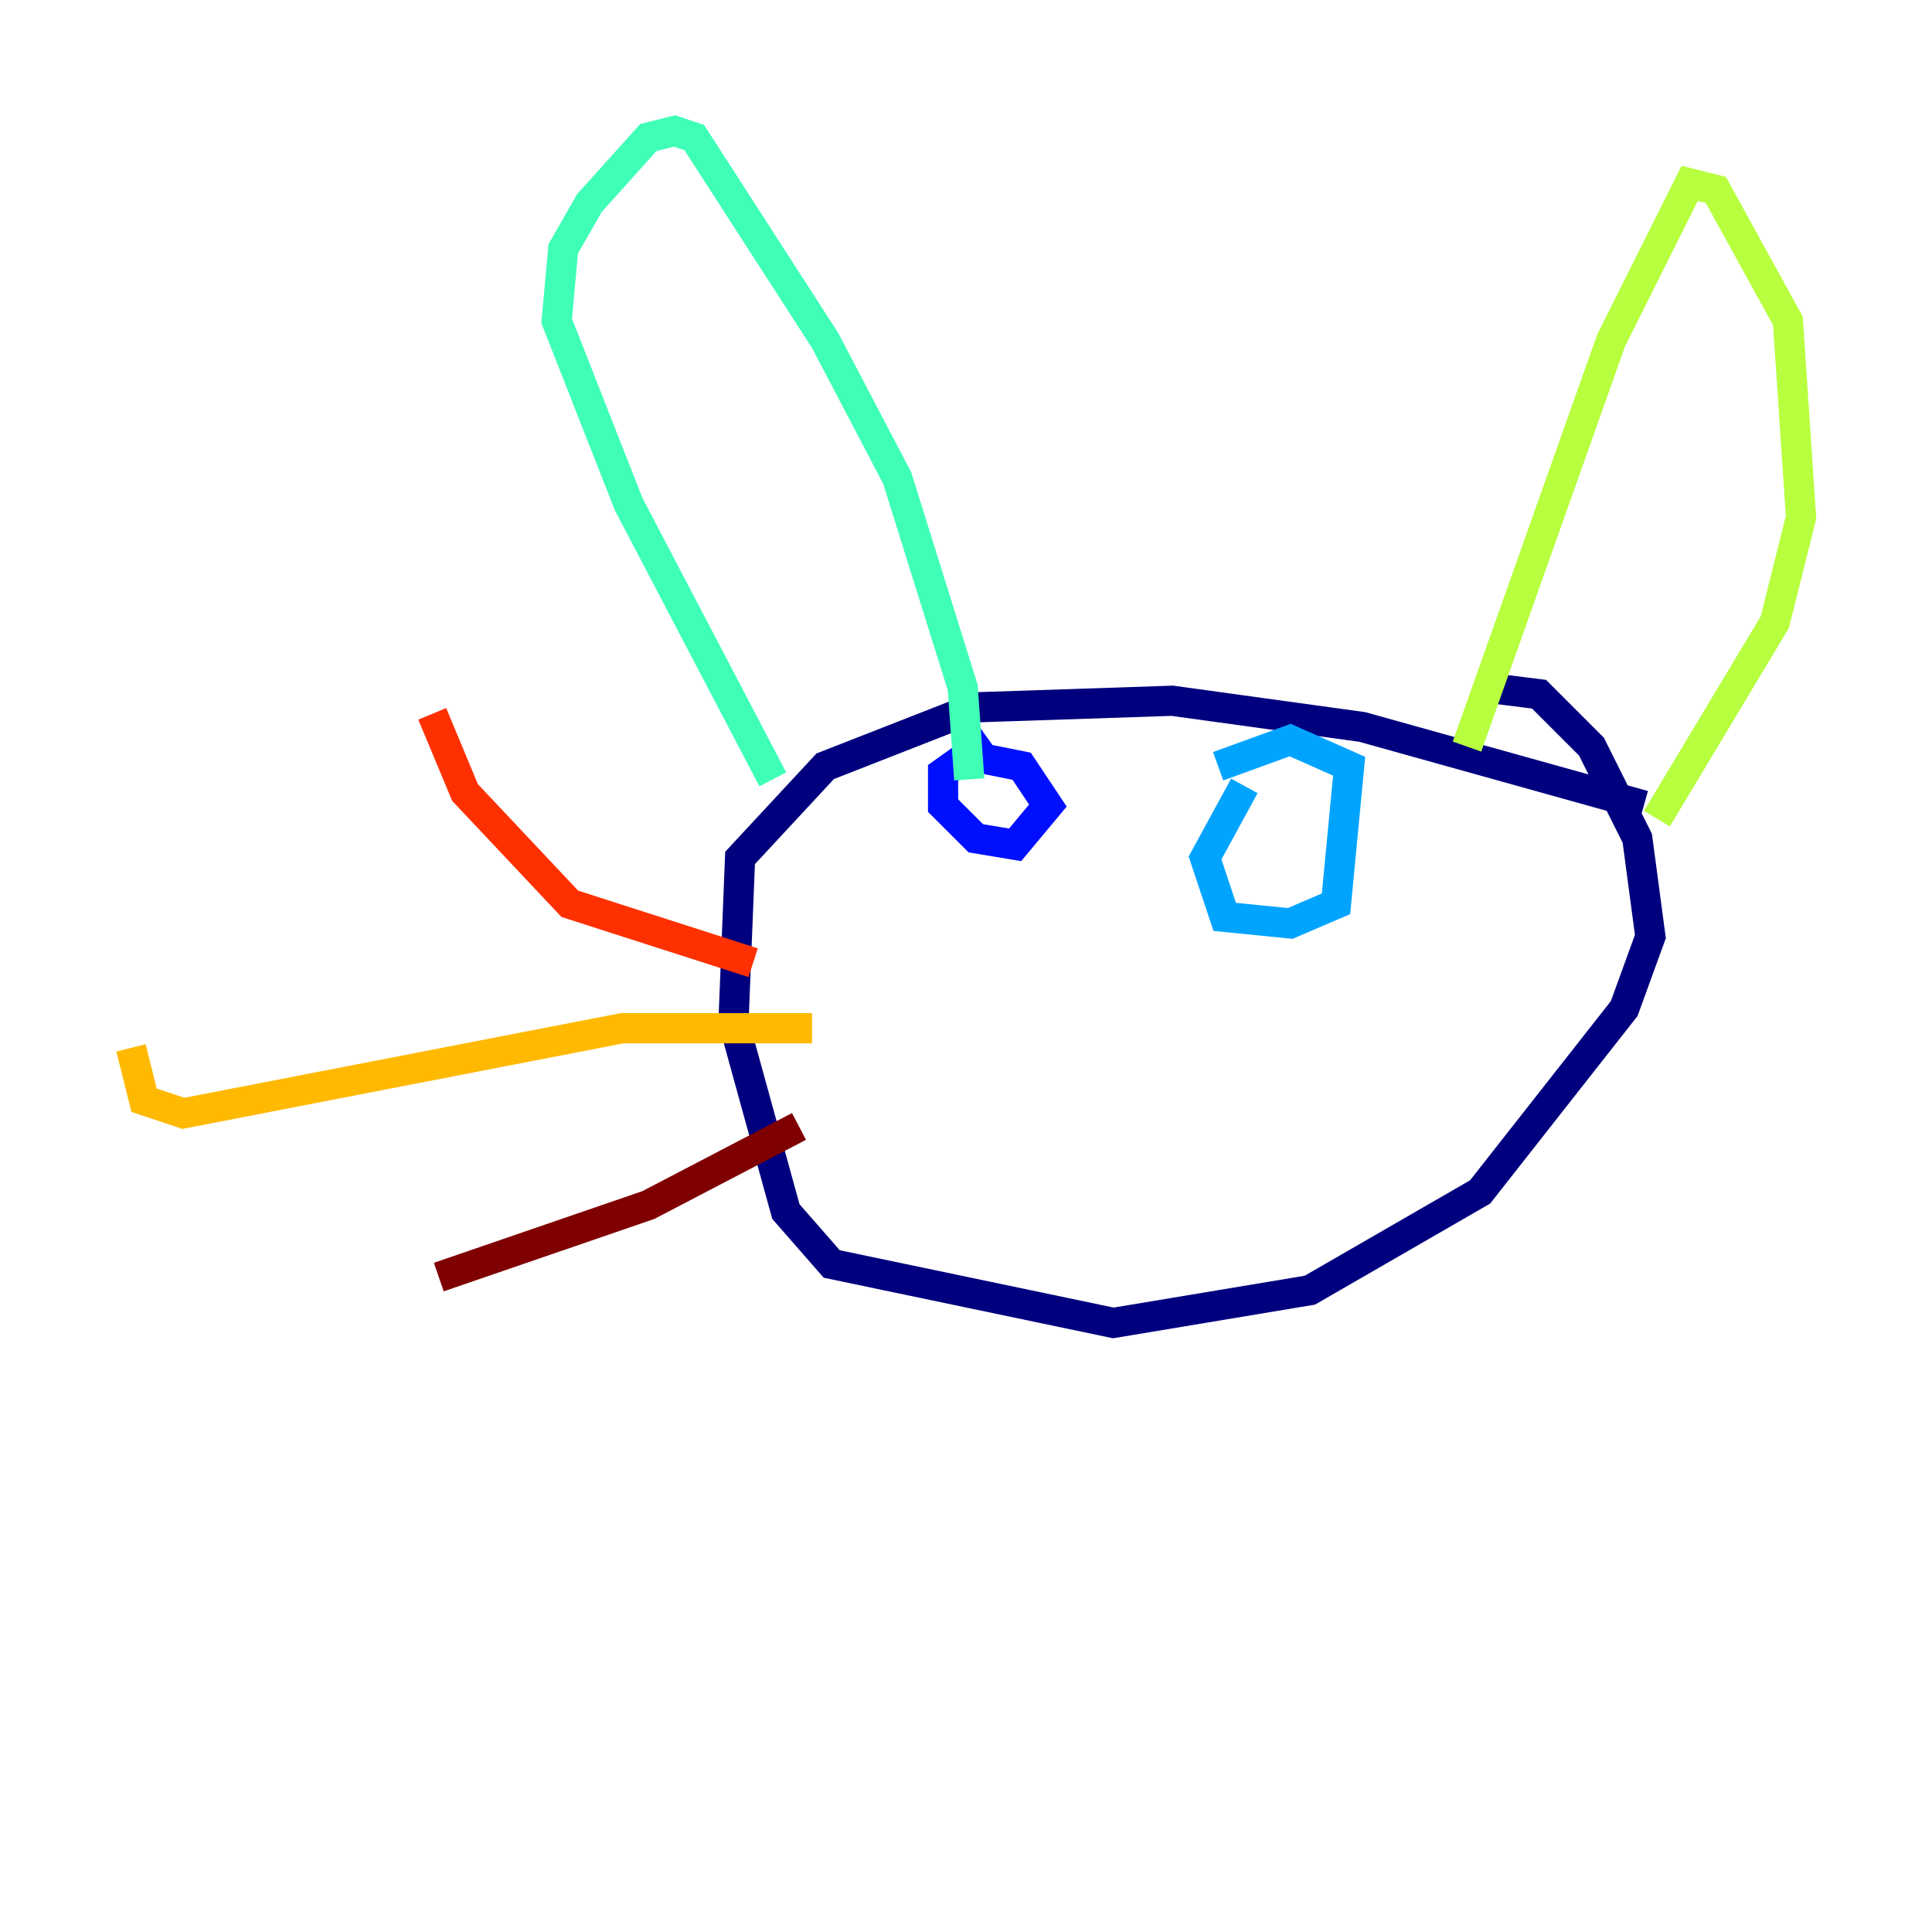 <?xml version="1.0" encoding="utf-8" ?>
<svg baseProfile="tiny" height="128" version="1.2" viewBox="0,0,128,128" width="128" xmlns="http://www.w3.org/2000/svg" xmlns:ev="http://www.w3.org/2001/xml-events" xmlns:xlink="http://www.w3.org/1999/xlink"><defs /><polyline fill="none" points="108.909,53.37 90.251,48.163 77.668,46.427 64.651,46.861 54.671,50.766 49.031,56.841 48.597,67.688 52.068,80.271 55.105,83.742 73.763,87.647 86.78,85.478 98.061,78.969 107.607,66.82 109.342,62.047 108.475,55.539 105.437,49.464 101.966,45.993 98.495,45.559" stroke="#00007f" stroke-width="2" /><polyline fill="none" points="65.519,49.031 62.481,51.2 62.481,53.37 64.651,55.539 67.254,55.973 69.424,53.37 67.688,50.766 63.349,49.898" stroke="#0010ff" stroke-width="2" /><polyline fill="none" points="82.441,52.068 79.837,56.841 81.139,60.746 85.478,61.18 88.515,59.878 89.383,50.766 85.478,49.031 80.705,50.766" stroke="#00a4ff" stroke-width="2" /><polyline fill="none" points="51.2,51.634 41.654,33.41 36.881,21.261 37.315,16.488 39.051,13.451 42.956,9.112 44.691,8.678 45.993,9.112 54.671,22.563 59.444,31.675 63.783,45.559 64.217,51.634" stroke="#3fffb7" stroke-width="2" /><polyline fill="none" points="97.193,49.464 106.739,22.563 111.946,12.149 113.681,12.583 118.454,21.261 119.322,34.278 117.586,41.22 109.776,54.237" stroke="#b7ff3f" stroke-width="2" /><polyline fill="none" points="53.803,68.122 41.22,68.122 12.149,73.763 9.546,72.895 8.678,69.424" stroke="#ffb900" stroke-width="2" /><polyline fill="none" points="49.898,63.783 37.749,59.878 30.807,52.502 28.637,47.295" stroke="#ff3000" stroke-width="2" /><polyline fill="none" points="52.936,74.63 42.956,79.837 29.071,84.61" stroke="#7f0000" stroke-width="2" /></svg>